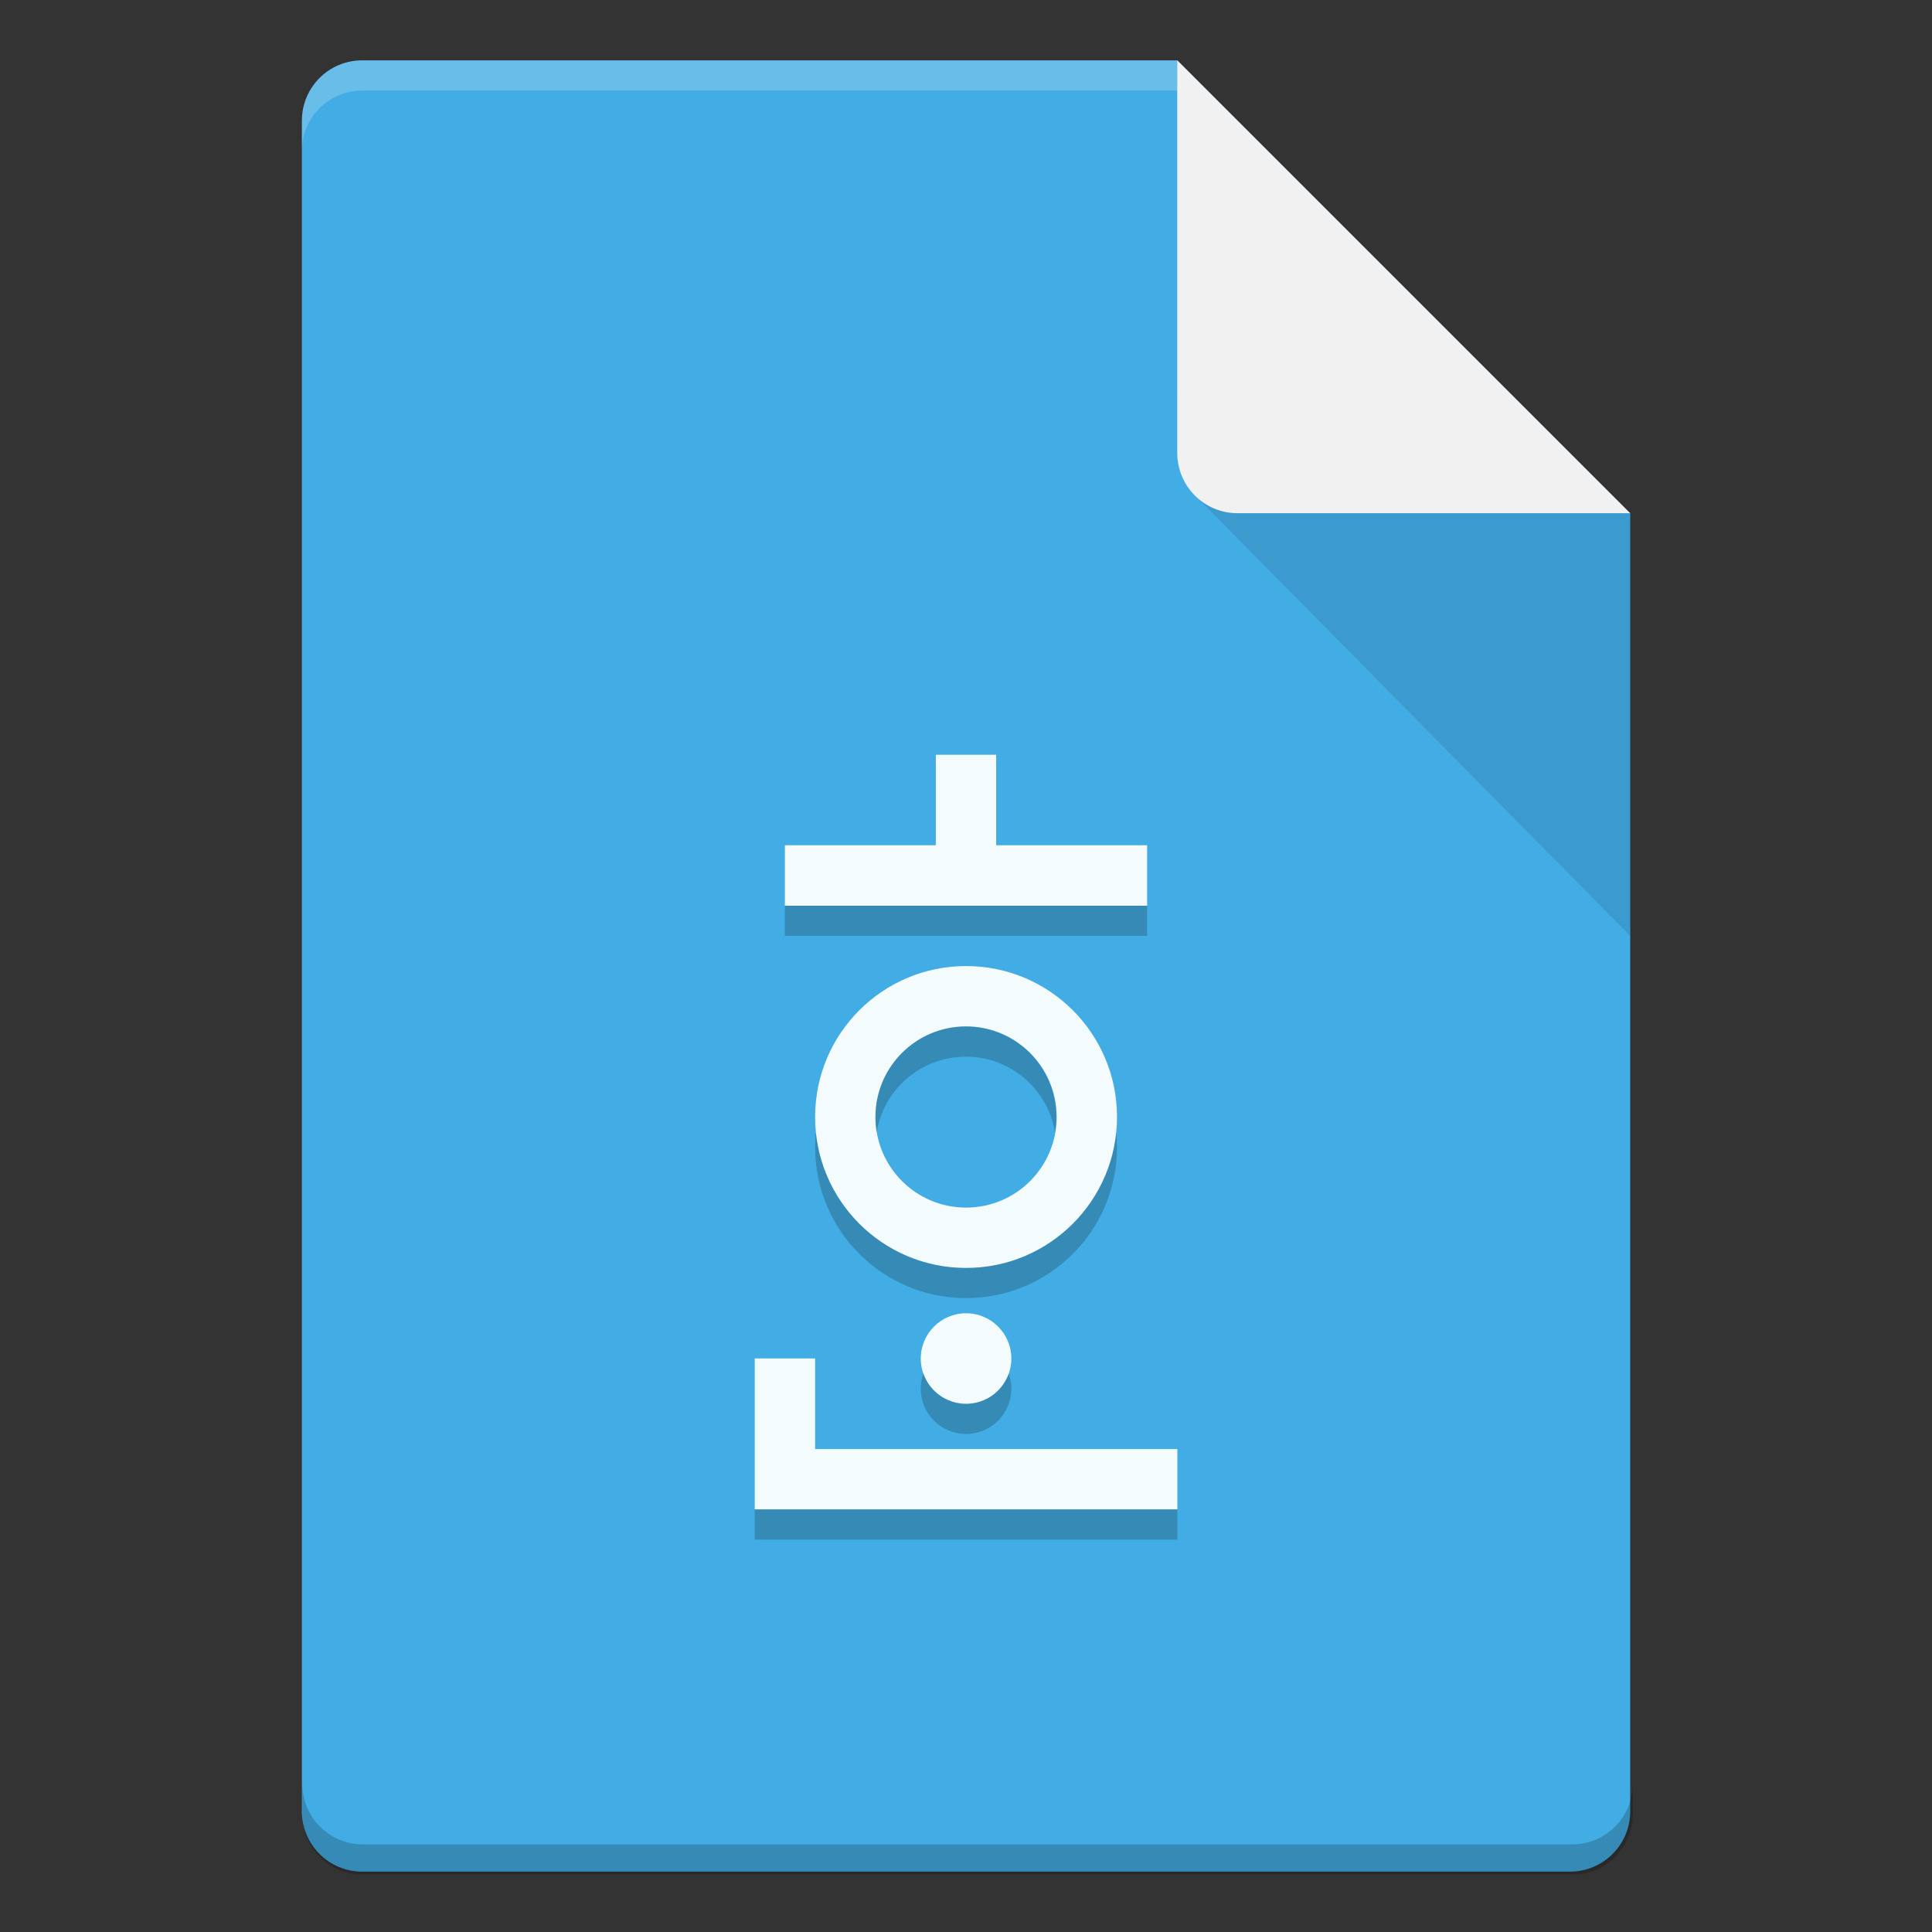 <?xml version="1.0" encoding="UTF-8" standalone="no"?>
<!-- Created with Inkscape (http://www.inkscape.org/) -->

<svg
   width="64"
   height="64"
   viewBox="0 0 16.933 16.933"
   version="1.1"
   id="svg5"
   inkscape:version="1.1.2 (0a00cf5339, 2022-02-04, custom)"
   sodipodi:docname="application-x-hwp.svg"
   xmlns:inkscape="http://www.inkscape.org/namespaces/inkscape"
   xmlns:sodipodi="http://sodipodi.sourceforge.net/DTD/sodipodi-0.dtd"
   xmlns="http://www.w3.org/2000/svg"
   xmlns:svg="http://www.w3.org/2000/svg">
  <rect x="0" y="0" width="16.933" height="16.933" fill="#333333" stroke="none"/>
  <sodipodi:namedview
     id="namedview7"
     pagecolor="#ffffff"
     bordercolor="#666666"
     borderopacity="1.0"
     inkscape:pageshadow="2"
     inkscape:pageopacity="0.0"
     inkscape:pagecheckerboard="0"
     inkscape:document-units="px"
     showgrid="false"
     units="px"
     height="64px"
     inkscape:zoom="12.40625"
     inkscape:cx="31.959698"
     inkscape:cy="32"
     inkscape:window-width="1920"
     inkscape:window-height="1017"
     inkscape:window-x="0"
     inkscape:window-y="32"
     inkscape:window-maximized="1"
     inkscape:current-layer="svg5" />
  <defs
     id="defs2" />
  <path
     id="rect1068"
     style="fill:#42ace4;fill-opacity:1;stroke-width:0.529;stroke-linejoin:round"
     d="m 3.175,0.529 7.144,3e-8 3.969,3.969 1e-6,11.377 c 0,0.293 -0.236,0.529 -0.529,0.529 H 3.175 c -0.293,0 -0.529,-0.236 -0.529,-0.529 V 1.058 c 0,-0.293 0.236,-0.529 0.529,-0.529 z"
     sodipodi:nodetypes="cccsssssc" />
  <path
     id="path9791"
     style="opacity:0.2;fill:#ffffff;fill-opacity:1;stroke-width:0.14;stroke-linejoin:round"
     d="m 3.175,0.529 c -0.293,0 -0.529,0.236 -0.529,0.529 V 1.323 C 2.646,1.03 2.882,0.794 3.175,0.794 h 7.144 c 0,0 2e-6,-0.265 0,-0.265 z"
     sodipodi:nodetypes="sscsccs" />
  <path
     id="rect9905"
     style="opacity:0.2;fill:#000000;fill-opacity:1;stroke-width:2;stroke-linejoin:round"
     d="M 10 59 L 10 60 C 10 61.108 10.892 62 12 62 L 52 62 C 53.108 62 54 61.108 54 60 L 54 59 C 54 60.108 53.108 61 52 61 L 12 61 C 10.892 61 10 60.108 10 59 z "
     transform="scale(0.265)" />
  <path
     id="rect5598"
     style="opacity:0.1;fill:#000000;fill-opacity:1;stroke-width:0.529;stroke-linejoin:round"
     d="M 10.445,4.312 10.319,3.44 14.287,4.498 v 3.704 z"
     sodipodi:nodetypes="ccccc" />
  <path
     id="rect2607"
     style="fill:#f1f1f1;fill-opacity:1;stroke-width:0.529;stroke-linejoin:round"
     d="m 14.287,4.498 -3.44,-1e-7 c -0.293,0 -0.529,-0.236 -0.529,-0.529 V 0.529 Z"
     sodipodi:nodetypes="csscc" />
  <path
     id="rect35393"
     style="opacity:1;fill:#f3fbfd;fill-opacity:1;stroke-width:0.151;stroke-linejoin:round"
     d="M 8.202,6.615 V 7.408 H 6.879 V 7.938 H 10.054 V 7.408 H 8.731 V 6.615 Z m 0.265,1.852 c -0.731,0 -1.323,0.592 -1.323,1.323 0,0.731 0.592,1.323 1.323,1.323 0.731,0 1.323,-0.592 1.323,-1.323 0,-0.731 -0.592,-1.323 -1.323,-1.323 z m 0,0.529 c 0.438,0 0.794,0.355 0.794,0.794 0,0.438 -0.355,0.794 -0.794,0.794 -0.438,0 -0.794,-0.355 -0.794,-0.794 0,-0.438 0.355,-0.794 0.794,-0.794 z m 0,2.514 c -0.219,0 -0.397,0.178 -0.397,0.397 0,0.219 0.178,0.397 0.397,0.397 0.219,0 0.397,-0.178 0.397,-0.397 0,-0.219 -0.178,-0.397 -0.397,-0.397 z M 6.615,11.906 v 1.323 H 10.319 V 12.7 H 7.144 v -0.794 z"
     sodipodi:nodetypes="cccccccccsssssssssssssssccccccc" />
  <path
     id="rect35393-7"
     style="opacity:0.2;fill:#000000;fill-opacity:1;stroke-width:0.151;stroke-linejoin:round"
     d="M 6.879,7.938 V 8.202 H 10.054 V 7.938 Z m 1.587,1.058 c -0.438,-2e-7 -0.794,0.355 -0.794,0.794 0,0.046 0.004,0.09 0.011,0.134 0.062,-0.376 0.389,-0.663 0.782,-0.663 0.394,0 0.72,0.287 0.782,0.663 0.007,-0.043 0.011,-0.088 0.011,-0.134 3e-7,-0.438 -0.355,-0.794 -0.794,-0.794 z M 7.15,9.922 c -0.004,0.043 -0.006,0.087 -0.006,0.132 0,0.731 0.592,1.323 1.323,1.323 0.731,0 1.323,-0.592 1.323,-1.323 0,-0.044 -0.002,-0.088 -0.006,-0.132 C 9.717,10.591 9.153,11.113 8.467,11.113 c -0.686,0 -1.25,-0.522 -1.317,-1.19 z m 0.943,2.117 c -0.015,0.041 -0.023,0.085 -0.023,0.132 0,0.219 0.178,0.397 0.397,0.397 0.219,0 0.397,-0.178 0.397,-0.397 0,-0.046 -0.009,-0.09 -0.023,-0.132 -0.055,0.154 -0.201,0.264 -0.374,0.264 -0.173,0 -0.319,-0.11 -0.374,-0.264 z M 6.615,13.229 V 13.494 H 10.319 v -0.265 z" />
</svg>
